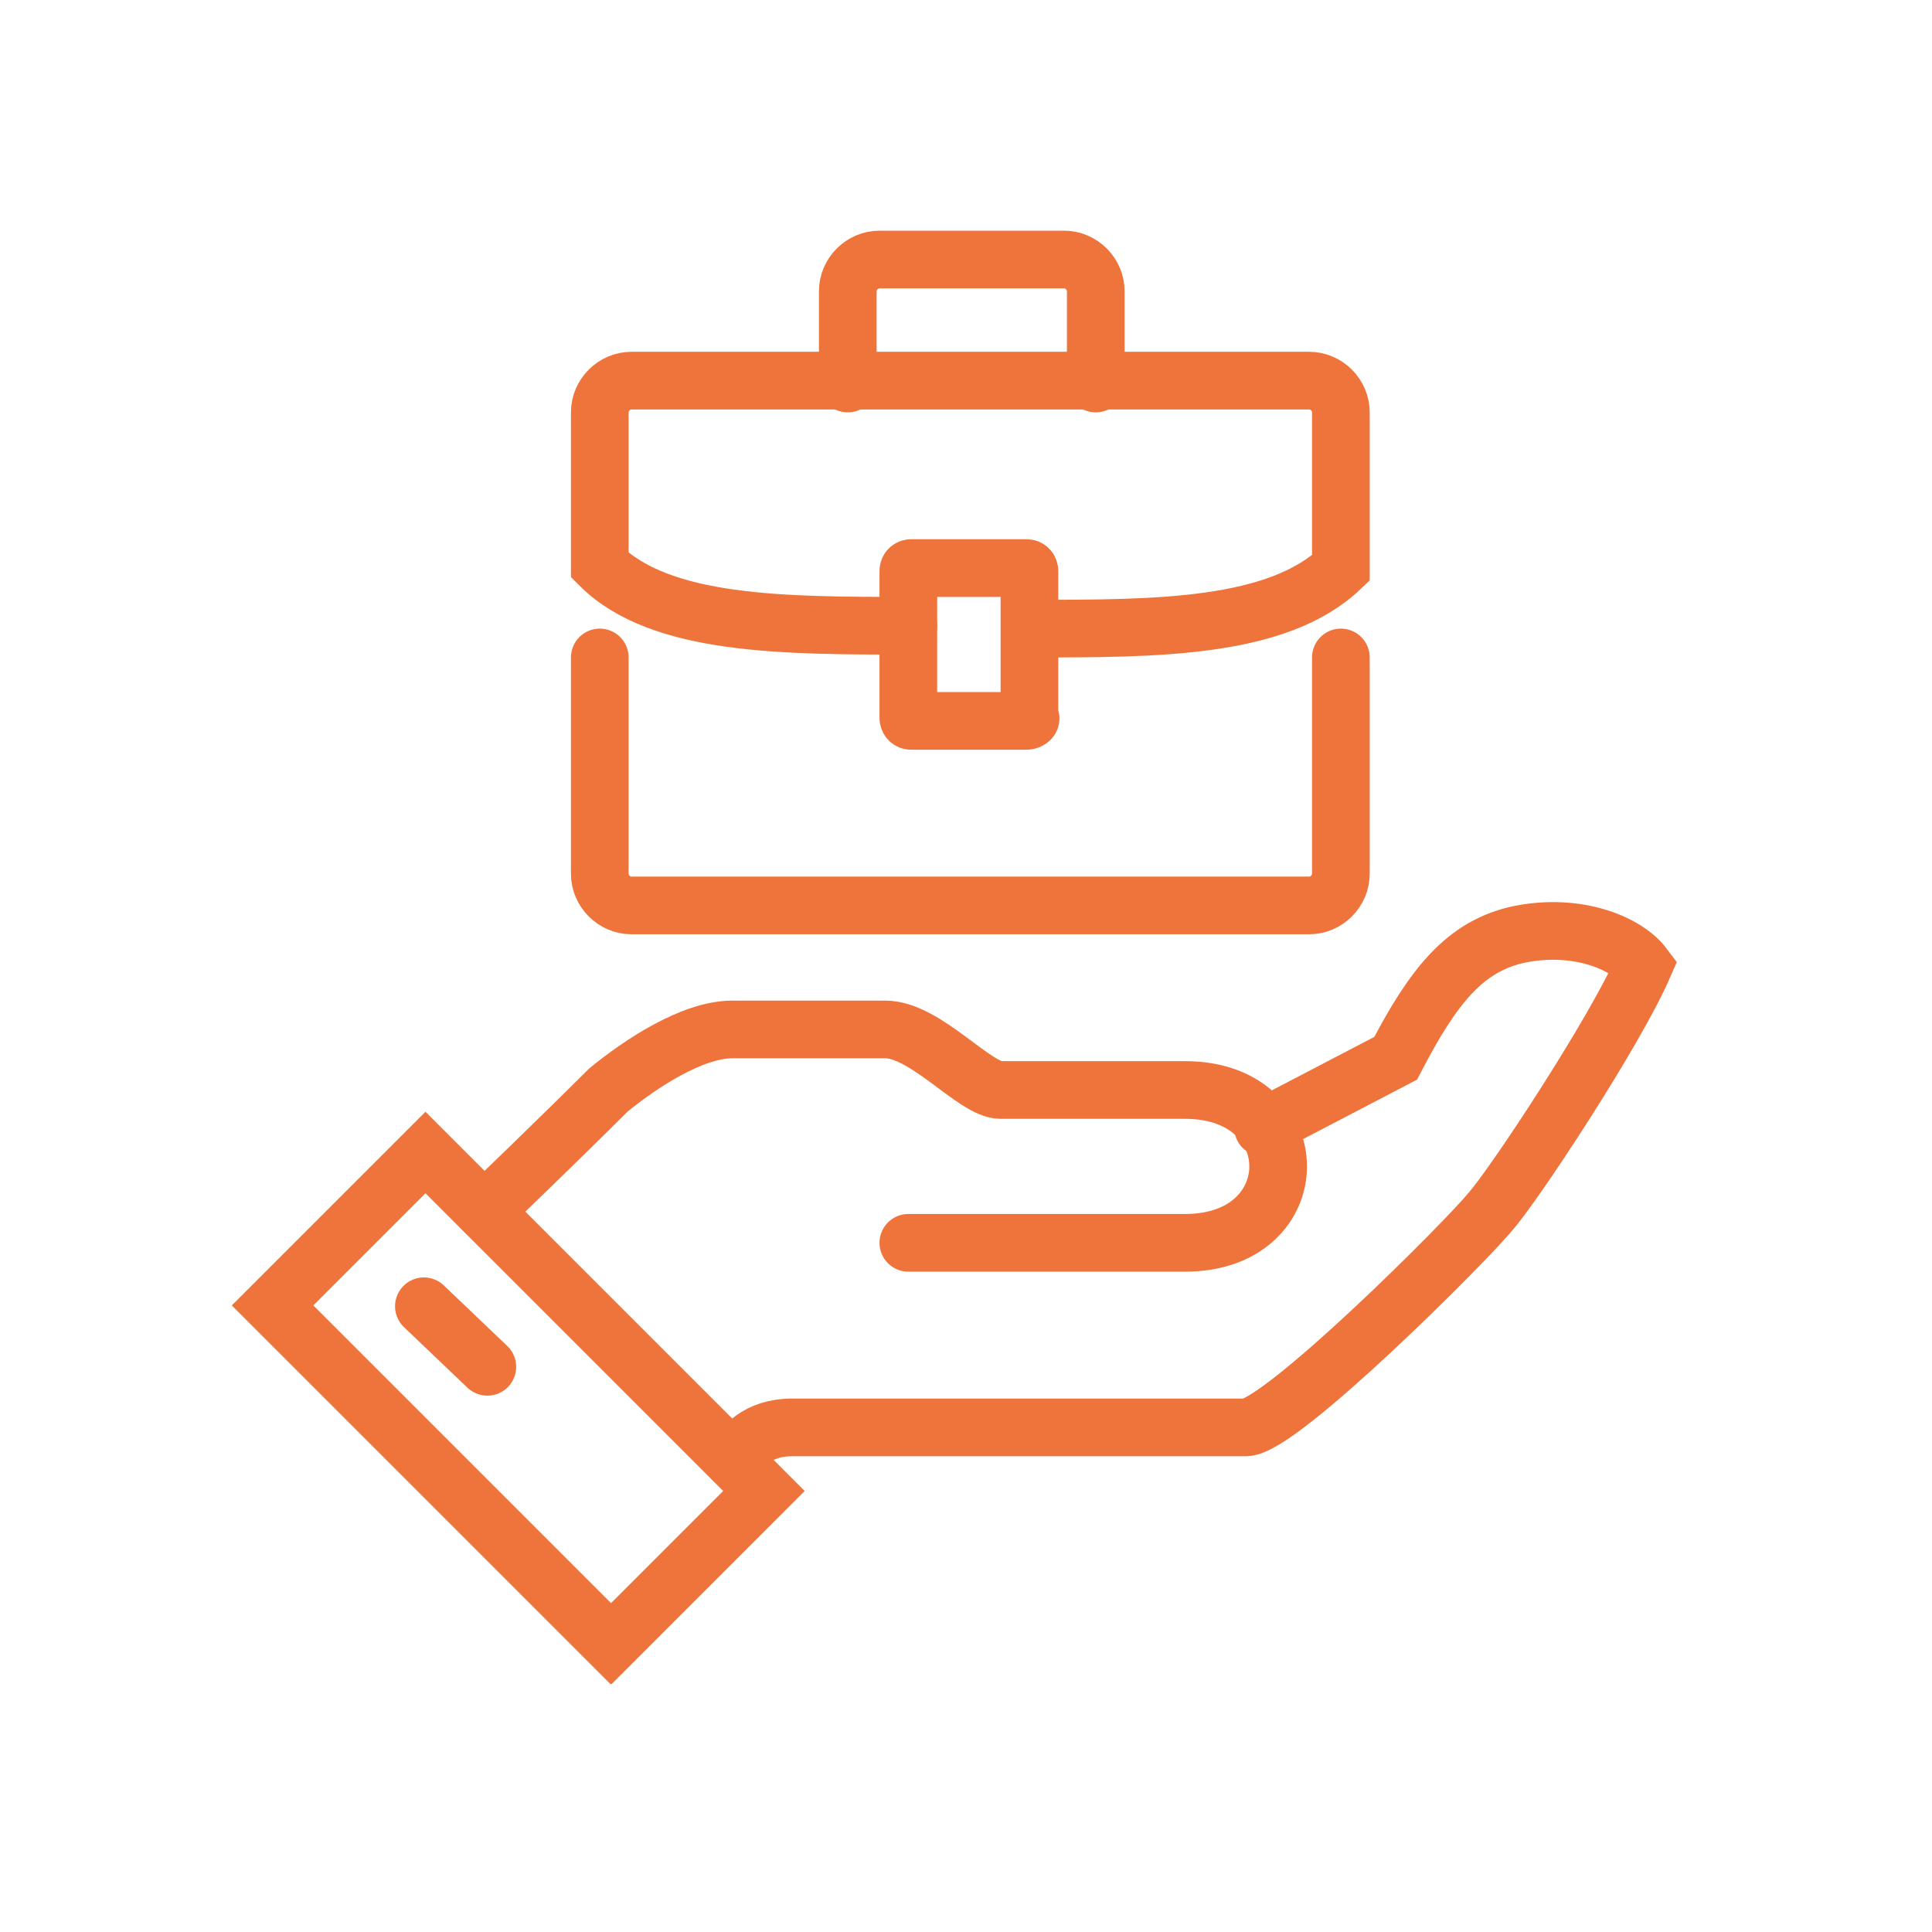 <svg width="67" height="67" viewBox="0 0 67 67" fill="none" xmlns="http://www.w3.org/2000/svg">
<g clip-path="url(#clip0)">
<path d="M25.4 50.6C25.8 50.2 26.2 49.5 27.5 49.5C28.8 49.5 41.9 49.5 43.2 49.5C44.4 49.5 50.9 43 51.7 42C52.5 41.1 56 35.8 57 33.5C56.4 32.7 54.7 32 52.7 32.4C50.8 32.8 49.7 34.2 48.4 36.7L43.8 39.1" stroke="#EE743B" stroke-width="2" stroke-miterlimit="10" stroke-linecap="round"/>
<path d="M31.5 43.1C31.5 43.1 40 43.1 41.1 43.1C45.4 43.1 45.4 37.8 41.1 37.8C40 37.8 37.7 37.8 34.7 37.8C33.8 37.8 32.1 35.7 30.7 35.7C30.1 35.7 26.8 35.7 25.4 35.7C24 35.7 22.2 36.9 21.1 37.8C19.5 39.4 16.8 42 16.8 42" stroke="#EE743B" stroke-width="2" stroke-miterlimit="10" stroke-linecap="round"/>
<path d="M14.755 39.968L9.452 45.271L21.19 57.009L26.493 51.706L14.755 39.968Z" stroke="#EE743B" stroke-width="2" stroke-miterlimit="10" stroke-linecap="round"/>
<path d="M14.7 45.3L16.9 47.4" stroke="#EE743B" stroke-width="2" stroke-miterlimit="10" stroke-linecap="round"/>
<path d="M35.6 25H31.6C31.5 25 31.5 24.9 31.5 24.9V19.8C31.5 19.7 31.6 19.7 31.6 19.7H35.6C35.7 19.7 35.7 19.8 35.7 19.8V24.9C35.8 24.9 35.7 25 35.6 25Z" stroke="#EE743B" stroke-width="2" stroke-miterlimit="10" stroke-linecap="round"/>
<path d="M20.8 22.8V30.3C20.8 30.9 21.3 31.4 21.9 31.4H45.4C46 31.4 46.5 30.9 46.5 30.3V22.8" stroke="#EE743B" stroke-width="2" stroke-miterlimit="10" stroke-linecap="round"/>
<path d="M35.8 21.8C40.1 21.8 44.3 21.8 46.5 19.7V14.3C46.5 13.7 46 13.2 45.4 13.2H21.9C21.3 13.2 20.8 13.7 20.8 14.3V19.6C22.9 21.7 27.2 21.7 31.5 21.7" stroke="#EE743B" stroke-width="2" stroke-miterlimit="10" stroke-linecap="round"/>
<path d="M29.4 13.3V10.1C29.4 9.5 29.9 9 30.5 9H36.9C37.5 9 38 9.5 38 10.1V13.3" stroke="#EE743B" stroke-width="2" stroke-miterlimit="10" stroke-linecap="round"/>
</g>
<defs>
<clipPath id="clip0">
<rect width="50.3" height="50.4" fill="white" transform="translate(8 8)"/>
</clipPath>
</defs>
</svg>
